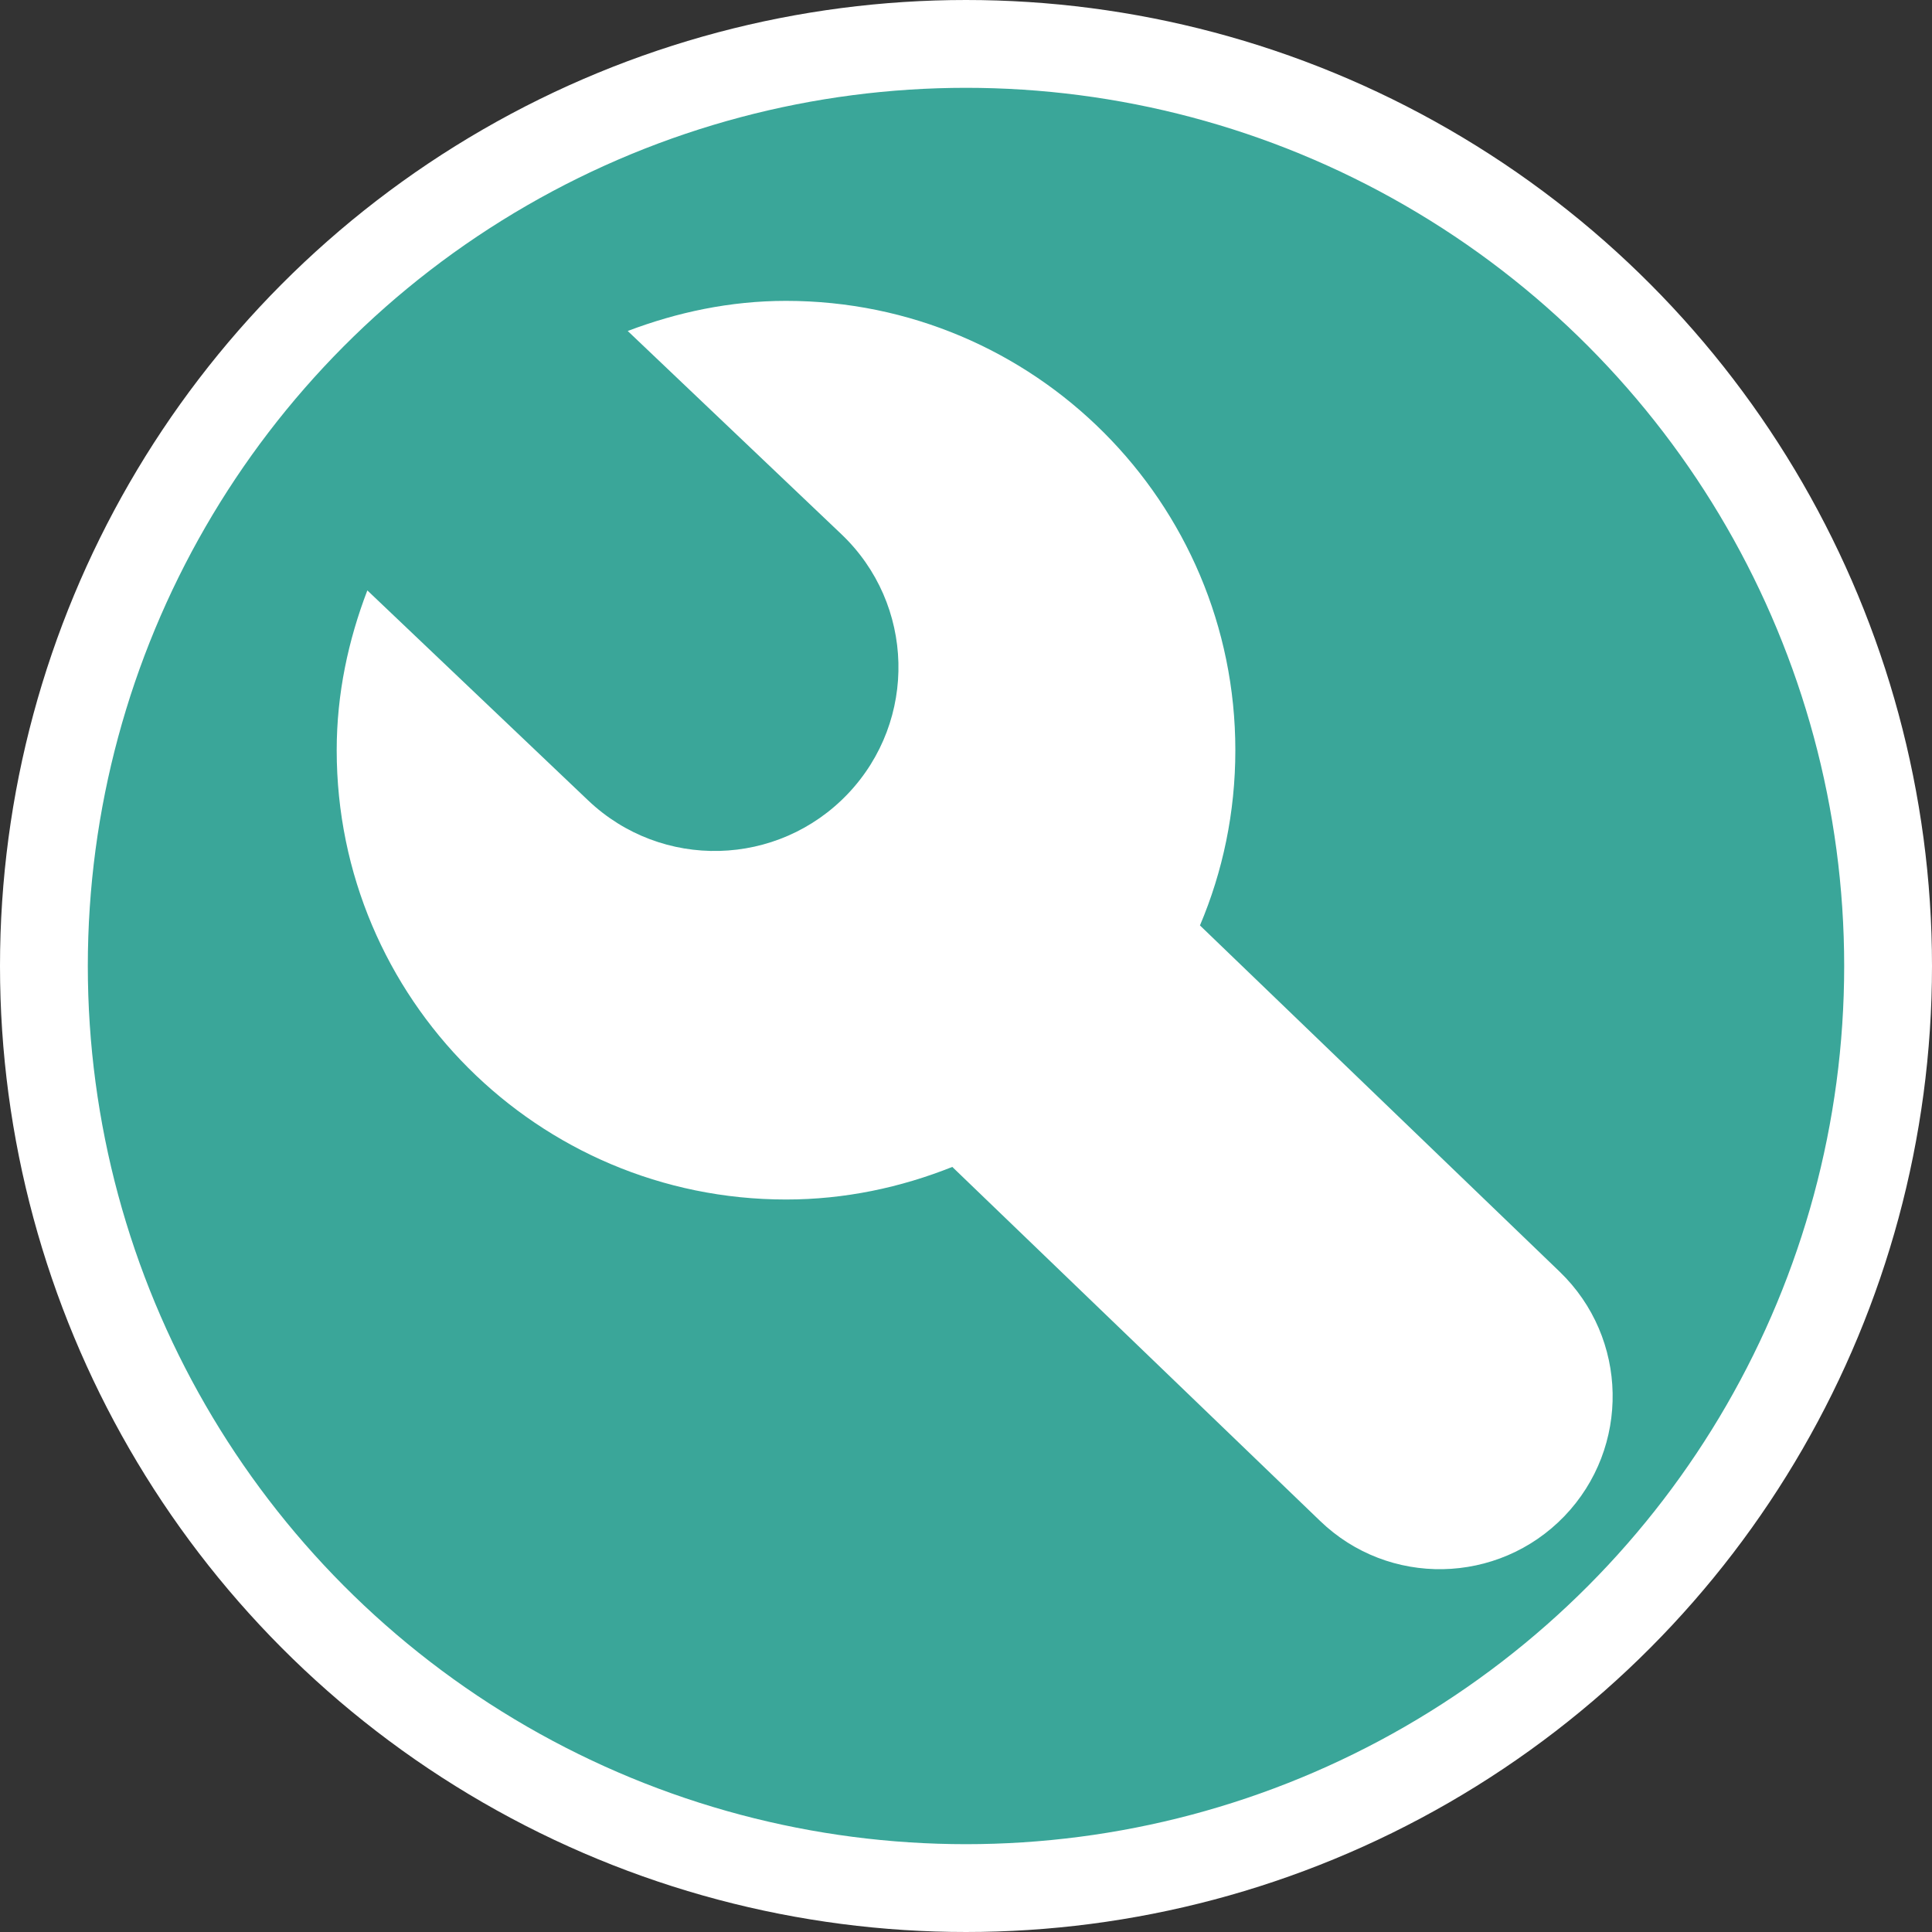 <?xml version="1.0" encoding="UTF-8" standalone="no"?>
<!-- Generator: Adobe Illustrator 16.0.0, SVG Export Plug-In . SVG Version: 6.00 Build 0)  -->

<svg
   xmlns:dc="http://purl.org/dc/elements/1.1/"
   xmlns:cc="http://creativecommons.org/ns#"
   xmlns:rdf="http://www.w3.org/1999/02/22-rdf-syntax-ns#"
   xmlns:svg="http://www.w3.org/2000/svg"
   xmlns="http://www.w3.org/2000/svg"
   xmlns:xlink="http://www.w3.org/1999/xlink"
   xmlns:sodipodi="http://sodipodi.sourceforge.net/DTD/sodipodi-0.dtd"
   xmlns:inkscape="http://www.inkscape.org/namespaces/inkscape"
   version="1.1"
   x="0px"
   y="0px"
   width="22px"
   height="22px"
   viewBox="0 0 22 22"
   enable-background="new 0 0 22 22"
   xml:space="preserve"
   id="svg5104"
   sodipodi:docname="eng_wratb.svg"
   inkscape:version="0.92.3 (2405546, 2018-03-11)"><rect x="0" y="0" width="22" height="22" fill="#333333" stroke="none"/><defs
   id="defs5108">
	
	
</defs><sodipodi:namedview
   pagecolor="#ffffff"
   bordercolor="#666666"
   borderopacity="1"
   objecttolerance="10"
   gridtolerance="10"
   guidetolerance="10"
   inkscape:pageopacity="0"
   inkscape:pageshadow="2"
   inkscape:window-width="1920"
   inkscape:window-height="1017"
   id="namedview5106"
   showgrid="false"
   inkscape:zoom="10.727273"
   inkscape:cx="55.233051"
   inkscape:cy="16.288805"
   inkscape:window-x="-8"
   inkscape:window-y="-8"
   inkscape:window-maximized="1"
   inkscape:current-layer="svg5104" />
<g
   id="水庫堰壩"
   display="none">
	<g
   id="圖層_2">
		<rect
   display="inline"
   fill="#DA1617"
   width="22"
   height="22"
   id="rect4983" />
	</g>
	<g
   id="圖層_1_1_"
   display="inline">
		<circle
   fill="#A8BCFF"
   stroke="#FFFFFF"
   stroke-miterlimit="10"
   cx="11"
   cy="11"
   r="10.5"
   id="circle4986" />
	</g>
	<polygon
   display="inline"
   fill="#4A4A4A"
   points="4.438,5.813 4.438,17.188 17.689,17.188 17.689,14.688 10.158,11.5 10.214,5.813     "
   id="polygon4989" />
	<line
   display="inline"
   fill="none"
   stroke="#005AFF"
   stroke-miterlimit="10"
   x1="12.32"
   y1="6.688"
   x2="18.438"
   y2="6.688"
   id="line4991" />
	<line
   display="inline"
   fill="none"
   stroke="#005AFF"
   stroke-miterlimit="10"
   x1="12.32"
   y1="8.688"
   x2="18.438"
   y2="8.688"
   id="line4993" />
	<line
   display="inline"
   fill="none"
   stroke="#005AFF"
   stroke-miterlimit="10"
   x1="12.32"
   y1="10.688"
   x2="18.438"
   y2="10.688"
   id="line4995" />
</g>
<g
   id="CCTV位置"
   display="none">
	<g
   id="圖層_1_2_"
   display="inline">
		<circle
   fill="#FFBB39"
   stroke="#FFFFFF"
   stroke-miterlimit="10"
   cx="11"
   cy="11"
   r="10.5"
   id="circle4998" />
	</g>
	<rect
   x="3.854"
   y="7.006"
   display="inline"
   fill="#753925"
   width="1.726"
   height="5.139"
   id="rect5001" />
	<path
   display="inline"
   fill="#753925"
   d="M6.691,5.699v7.752H17.31V5.699H6.691z M15.982,8.584H8.019V6.753h7.964V8.584z"
   id="path5003" />
	<polyline
   display="inline"
   fill="none"
   stroke="#753925"
   stroke-width="1.2"
   stroke-miterlimit="10"
   points="11,11.423 11,15.75    18.168,15.75  "
   id="polyline5005" />
</g>
<g
   id="大壩監測"
   display="none">
	<g
   id="圖層_1_3_"
   display="inline">
		<circle
   fill="#FF008A"
   stroke="#FFFFFF"
   stroke-miterlimit="10"
   cx="11"
   cy="11"
   r="10.5"
   id="circle5008" />
	</g>
	<polyline
   display="inline"
   fill="none"
   stroke="#000000"
   stroke-width="1.2"
   stroke-miterlimit="10"
   points="3.917,11.5    5.917,11.5 7.333,6.667 9.95,15.903 12.82,9.33 14.625,12.935 18.479,12.924  "
   id="polyline5011" />
</g>
<g
   id="圖層_1_4_"
   style="fill:#3aa699;fill-opacity:1">
		<circle
   style="fill:#3aa699;stroke:#ffffff;stroke-miterlimit:10;fill-opacity:1"
   id="circle5014"
   r="10.5"
   cy="11"
   cx="11"
   stroke-miterlimit="10" />
	</g><path
   style="fill:#ffffff;fill-opacity:1"
   inkscape:connector-curvature="0"
   id="path5017"
   d="m 17.76,14.481 -4.096,-3.943 c 0.26,-0.613 0.403,-1.287 0.403,-1.995 0,-2.826 -2.29,-5.117 -5.117,-5.117 -0.637,0 -1.24,0.13 -1.802,0.343 L 9.58,6.082 c 0.838,0.796 0.871,2.12 0.075,2.957 C 8.858,9.877 7.535,9.911 6.697,9.114 L 4.183,6.723 C 3.966,7.29 3.834,7.899 3.834,8.543 c 0,2.826 2.291,5.116 5.117,5.116 0.67,0 1.306,-0.137 1.893,-0.371 l 4.187,4.03 c 0.781,0.755 2.028,0.73 2.782,-0.052 0.754,-0.784 0.731,-2.03 -0.053,-2.785 z" />
<g
   id="水門位置圖"
   display="none">
	<g
   id="圖層_1_5_"
   display="inline">
		<circle
   fill="#B7B7B7"
   stroke="#FFFFFF"
   stroke-miterlimit="10"
   cx="11"
   cy="11"
   r="10.5"
   id="circle5020" />
	</g>
	<polygon
   display="inline"
   fill="#00A2FF"
   points="4.583,6.25 4.583,8.833 4.583,10 4.583,16.333 6.583,16.333 6.583,10 15.417,10    15.417,16.333 17.417,16.333 17.417,10 17.417,8.833 17.417,6.25  "
   id="polygon5023" />
</g>
<g
   id="人工泥沙濃度"
   display="none">
	<g
   id="圖層_1_6_"
   display="inline">
		<circle
   fill="#FFB680"
   stroke="#FFFFFF"
   stroke-miterlimit="10"
   cx="11"
   cy="11"
   r="10.5"
   id="circle5026" />
	</g>
	<path
   display="inline"
   fill="#FFFFFF"
   d="M15.112,4.52h-7.06h-0.12H4.667l1.692,3.743v8.274c0,0.845,0.705,1.526,1.574,1.526h7.179   c0.871,0,1.575-0.682,1.575-1.526V6.044C16.688,5.204,15.983,4.52,15.112,4.52z"
   id="path5029" />
	
		<line
   display="inline"
   fill="none"
   stroke="#000000"
   stroke-width="0.25"
   stroke-miterlimit="10"
   x1="13.104"
   y1="6.483"
   x2="15.697"
   y2="6.483"
   id="line5031" />
	
		<line
   display="inline"
   fill="none"
   stroke="#000000"
   stroke-width="0.25"
   stroke-miterlimit="10"
   x1="13.104"
   y1="8.493"
   x2="15.697"
   y2="8.493"
   id="line5033" />
	
		<line
   display="inline"
   fill="none"
   stroke="#000000"
   stroke-width="0.25"
   stroke-miterlimit="10"
   x1="13.104"
   y1="10.503"
   x2="15.697"
   y2="10.503"
   id="line5035" />
	<g
   display="inline"
   id="g5039">
		<path
   fill="#683501"
   d="M6.813,16.708c0,0.436,0.331,0.792,0.739,0.792h7.77c0.41,0,0.741-0.356,0.741-0.792v-4.956h-9.25V16.708z    "
   id="path5037" />
	</g>
	<circle
   display="inline"
   fill="#2D1D0F"
   cx="8.772"
   cy="15.89"
   r="0.427"
   id="circle5041" />
	<circle
   display="inline"
   fill="#2D1D0F"
   cx="11.618"
   cy="16.35"
   r="0.823"
   id="circle5043" />
	<circle
   display="inline"
   fill="#2D1D0F"
   cx="14.003"
   cy="15.89"
   r="1.234"
   id="circle5045" />
	<circle
   display="inline"
   fill="#2D1D0F"
   cx="10.664"
   cy="13.881"
   r="0.458"
   id="circle5047" />
	<circle
   display="inline"
   fill="#2D1D0F"
   cx="12.075"
   cy="14.608"
   r="0.457"
   id="circle5049" />
	
		<line
   display="inline"
   fill="none"
   stroke="#000000"
   stroke-width="0.25"
   stroke-miterlimit="10"
   x1="13.104"
   y1="12.514"
   x2="15.697"
   y2="12.514"
   id="line5051" />
	
		<line
   display="inline"
   fill="none"
   stroke="#000000"
   stroke-width="0.25"
   stroke-miterlimit="10"
   x1="13.104"
   y1="14.523"
   x2="15.697"
   y2="14.523"
   id="line5053" />
</g>
<g
   id="自動泥沙"
   display="none">
	<g
   id="圖層_1_7_"
   display="inline">
		<circle
   fill="#777777"
   stroke="#FFFFFF"
   stroke-miterlimit="10"
   cx="11"
   cy="11"
   r="10.5"
   id="circle5056" />
	</g>
	<path
   display="inline"
   fill="#FFFFFF"
   d="M15.112,4.52h-7.06h-0.12H4.667l1.692,3.743v8.274c0,0.845,0.705,1.526,1.574,1.526h7.179   c0.871,0,1.575-0.682,1.575-1.526V6.044C16.688,5.204,15.983,4.52,15.112,4.52z"
   id="path5059" />
	
		<line
   display="inline"
   fill="none"
   stroke="#000000"
   stroke-width="0.25"
   stroke-miterlimit="10"
   x1="13.104"
   y1="6.483"
   x2="15.697"
   y2="6.483"
   id="line5061" />
	
		<line
   display="inline"
   fill="none"
   stroke="#000000"
   stroke-width="0.25"
   stroke-miterlimit="10"
   x1="13.104"
   y1="8.493"
   x2="15.697"
   y2="8.493"
   id="line5063" />
	
		<line
   display="inline"
   fill="none"
   stroke="#000000"
   stroke-width="0.25"
   stroke-miterlimit="10"
   x1="13.104"
   y1="10.503"
   x2="15.697"
   y2="10.503"
   id="line5065" />
	<g
   display="inline"
   id="g5069">
		<path
   fill="#896442"
   d="M6.813,16.708c0,0.436,0.331,0.792,0.739,0.792h7.77c0.41,0,0.741-0.356,0.741-0.792v-4.956h-9.25V16.708z    "
   id="path5067" />
	</g>
	<circle
   display="inline"
   fill="#2D1D0F"
   cx="8.772"
   cy="15.89"
   r="0.427"
   id="circle5071" />
	<circle
   display="inline"
   fill="#2D1D0F"
   cx="11.618"
   cy="16.35"
   r="0.823"
   id="circle5073" />
	<circle
   display="inline"
   fill="#2D1D0F"
   cx="14.003"
   cy="15.065"
   r="1.234"
   id="circle5075" />
	<circle
   display="inline"
   fill="#2D1D0F"
   cx="10.664"
   cy="13.881"
   r="0.458"
   id="circle5077" />
	<circle
   display="inline"
   fill="#2D1D0F"
   cx="12.075"
   cy="14.608"
   r="0.457"
   id="circle5079" />
	
		<line
   display="inline"
   fill="none"
   stroke="#000000"
   stroke-width="0.25"
   stroke-miterlimit="10"
   x1="13.104"
   y1="12.514"
   x2="15.697"
   y2="12.514"
   id="line5081" />
	
		<line
   display="inline"
   fill="none"
   stroke="#000000"
   stroke-width="0.25"
   stroke-miterlimit="10"
   x1="13.104"
   y1="14.523"
   x2="15.697"
   y2="14.523"
   id="line5083" />
</g>
<g
   id="雨量站"
   display="none">
	<g
   id="圖層_1_8_"
   display="inline">
		<circle
   fill="#FF9AB7"
   stroke="#FFFFFF"
   stroke-miterlimit="10"
   cx="11"
   cy="11"
   r="10.5"
   id="circle5086" />
	</g>
	<g
   display="inline"
   id="g5101">
		<g
   transform="translate(1, 2)"
   id="g5099">
			<path
   fill="#434343"
   d="M16.471,6.356c-0.255,0-0.498,0.067-0.729,0.171c-0.711-1.069-1.873-1.769-3.192-1.769     c-0.212,0-0.418,0.022-0.619,0.059c-0.7-1.167-1.915-1.941-3.303-1.941c-1.955,0-3.574,1.54-3.868,3.549     c-0.019,0-0.036-0.006-0.053-0.006c-1.312,0-2.373,1.14-2.373,2.546h16.381C18.571,7.496,17.628,6.356,16.471,6.356L16.471,6.356     z"
   id="path5089" />
			<path
   fill="#434343"
   d="M3.737,15.123c-0.05,0-0.103-0.008-0.152-0.025c-0.191-0.07-0.277-0.262-0.194-0.424l2.265-4.385     c0.085-0.16,0.309-0.234,0.497-0.164c0.191,0.072,0.278,0.262,0.193,0.424l-2.262,4.385C4.021,15.053,3.883,15.123,3.737,15.123     L3.737,15.123z"
   id="path5091" />
			<path
   fill="#434343"
   d="M6.852,15.092c-0.052,0-0.102-0.008-0.149-0.025c-0.189-0.07-0.275-0.262-0.192-0.424l2.228-4.385     c0.084-0.161,0.302-0.234,0.492-0.164c0.188,0.07,0.272,0.262,0.19,0.422l-2.228,4.386C7.129,15.02,6.994,15.092,6.852,15.092     L6.852,15.092z"
   id="path5093" />
			<path
   fill="#434343"
   d="M9.869,15.092c-0.053,0-0.103-0.008-0.153-0.025c-0.193-0.07-0.281-0.259-0.195-0.419l2.299-4.343     c0.086-0.16,0.313-0.233,0.506-0.163c0.192,0.071,0.28,0.259,0.194,0.419l-2.297,4.343C10.158,15.021,10.018,15.092,9.869,15.092     L9.869,15.092z"
   id="path5095" />
			<path
   fill="#434343"
   d="M12.951,15.092c-0.051,0-0.103-0.008-0.151-0.025c-0.191-0.07-0.277-0.259-0.192-0.419l2.264-4.343     c0.082-0.16,0.307-0.233,0.496-0.163c0.19,0.071,0.278,0.259,0.194,0.419l-2.265,4.343     C13.235,15.021,13.098,15.092,12.951,15.092L12.951,15.092z"
   id="path5097" />
		</g>
	</g>
</g></svg>